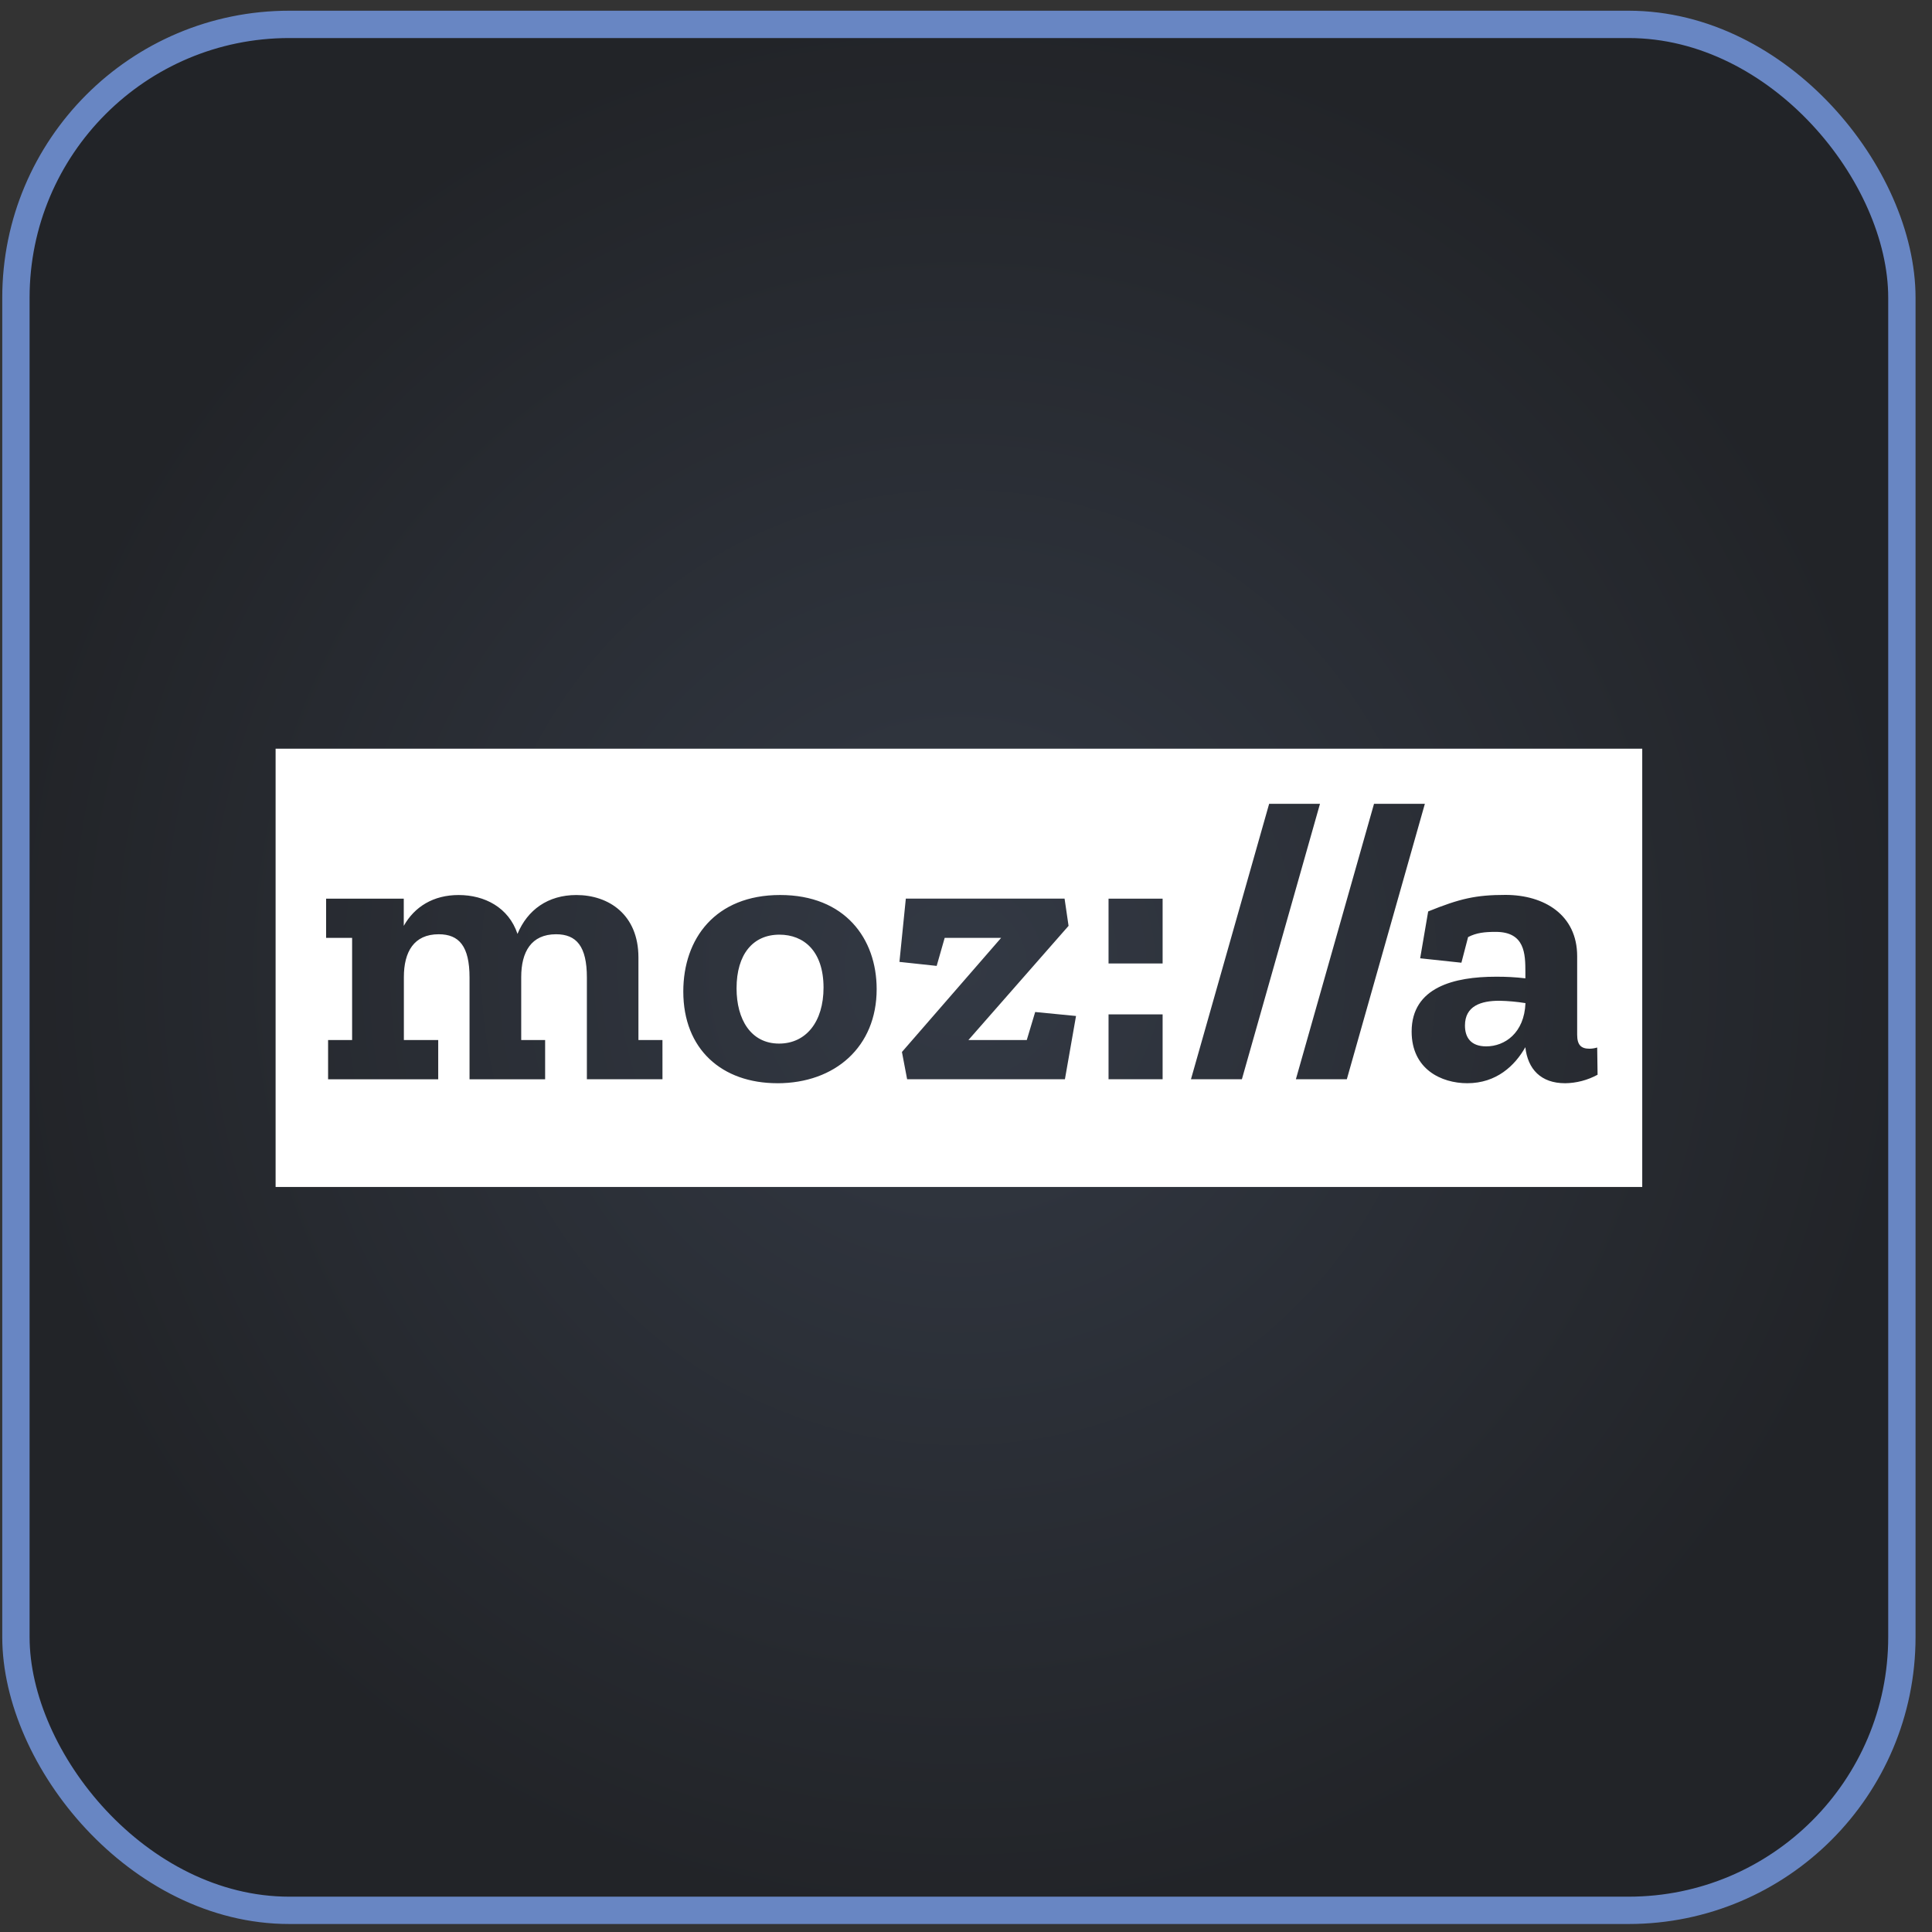 <svg width="95" height="95" viewBox="0 0 95 95" fill="none" xmlns="http://www.w3.org/2000/svg">
<rect x="0" y="0" width="95" height="95" fill="#333333" stroke="none"/>
<rect x="0.783" y="1.199" width="92.736" height="92.736" rx="13.44" fill="url(#paint0_radial_1024_11576)"/>
<rect x="0.783" y="1.199" width="92.736" height="92.736" rx="13.44" stroke="#6886C3" stroke-width="1.344"/>
<path d="M72.035 50.427C72.035 50.999 72.31 51.452 73.081 51.452C73.987 51.452 74.952 50.801 75.01 49.325C74.587 49.257 74.16 49.218 73.732 49.209C72.823 49.208 72.035 49.463 72.035 50.427Z" fill="white"/>
<path d="M13.552 36.815V58.365H80.752V36.815H13.552ZM32.575 53.068H28.858V48.066C28.858 46.531 28.346 45.939 27.343 45.939C26.122 45.939 25.629 46.806 25.629 48.046V51.141H26.805V53.07H23.088V48.066C23.088 46.531 22.577 45.939 21.572 45.939C20.351 45.939 19.859 46.806 19.859 48.046V51.141H21.548V53.07H16.133V51.141H17.314V46.117H16.036V44.188H19.854V45.526C20.386 44.582 21.312 44.01 22.551 44.01C23.829 44.01 25.012 44.621 25.446 45.921C25.938 44.739 26.942 44.01 28.34 44.01C29.935 44.01 31.393 44.975 31.393 47.082V51.141H32.574L32.575 53.068ZM38.226 53.264C35.489 53.264 33.599 51.59 33.599 48.755C33.599 46.155 35.173 44.009 38.361 44.009C41.548 44.009 43.107 46.155 43.107 48.636C43.109 51.473 41.061 53.265 38.226 53.265V53.264ZM52.364 53.068H44.605L44.35 51.728L49.228 46.116H46.452L46.058 47.495L44.227 47.298L44.541 44.187H52.347L52.543 45.526L47.618 51.141H50.488L50.902 49.762L52.91 49.958L52.364 53.068ZM57.168 53.068H54.509V49.878H57.168V53.068ZM57.168 47.376H54.509V44.188H57.168V47.376ZM58.562 53.068L62.406 39.526H64.906L61.066 53.068H58.562ZM63.721 53.068L67.563 39.526H70.063L66.226 53.068H63.721ZM76.954 53.264C75.772 53.264 75.123 52.574 75.004 51.492C74.492 52.398 73.586 53.264 72.15 53.264C70.872 53.264 69.413 52.574 69.413 50.724C69.413 48.538 71.52 48.027 73.548 48.027C74.035 48.023 74.522 48.049 75.006 48.106V47.811C75.006 46.905 74.986 45.822 73.548 45.822C73.016 45.822 72.603 45.862 72.189 46.078L71.86 47.338L69.832 47.121L70.226 44.817C71.781 44.187 72.569 44.004 74.026 44.004C75.937 44.004 77.552 44.989 77.552 47.017V50.877C77.552 51.389 77.748 51.567 78.163 51.567C78.29 51.565 78.415 51.545 78.537 51.508L78.556 52.847C78.065 53.114 77.516 53.258 76.957 53.265L76.954 53.264Z" fill="white"/>
<path d="M38.325 45.959C37.025 45.959 36.218 46.923 36.218 48.598C36.218 50.133 36.926 51.315 38.309 51.315C39.628 51.315 40.495 50.252 40.495 48.559C40.491 46.766 39.527 45.959 38.325 45.959V45.959Z" fill="white"/>
<defs>
<radialGradient id="paint0_radial_1024_11576" cx="0" cy="0" r="1" gradientUnits="userSpaceOnUse" gradientTransform="translate(47.151 47.567) rotate(90) scale(47.04)">
<stop stop-color="#333944"/>
<stop offset="1" stop-color="#222428"/>
</radialGradient>
</defs>
</svg>
